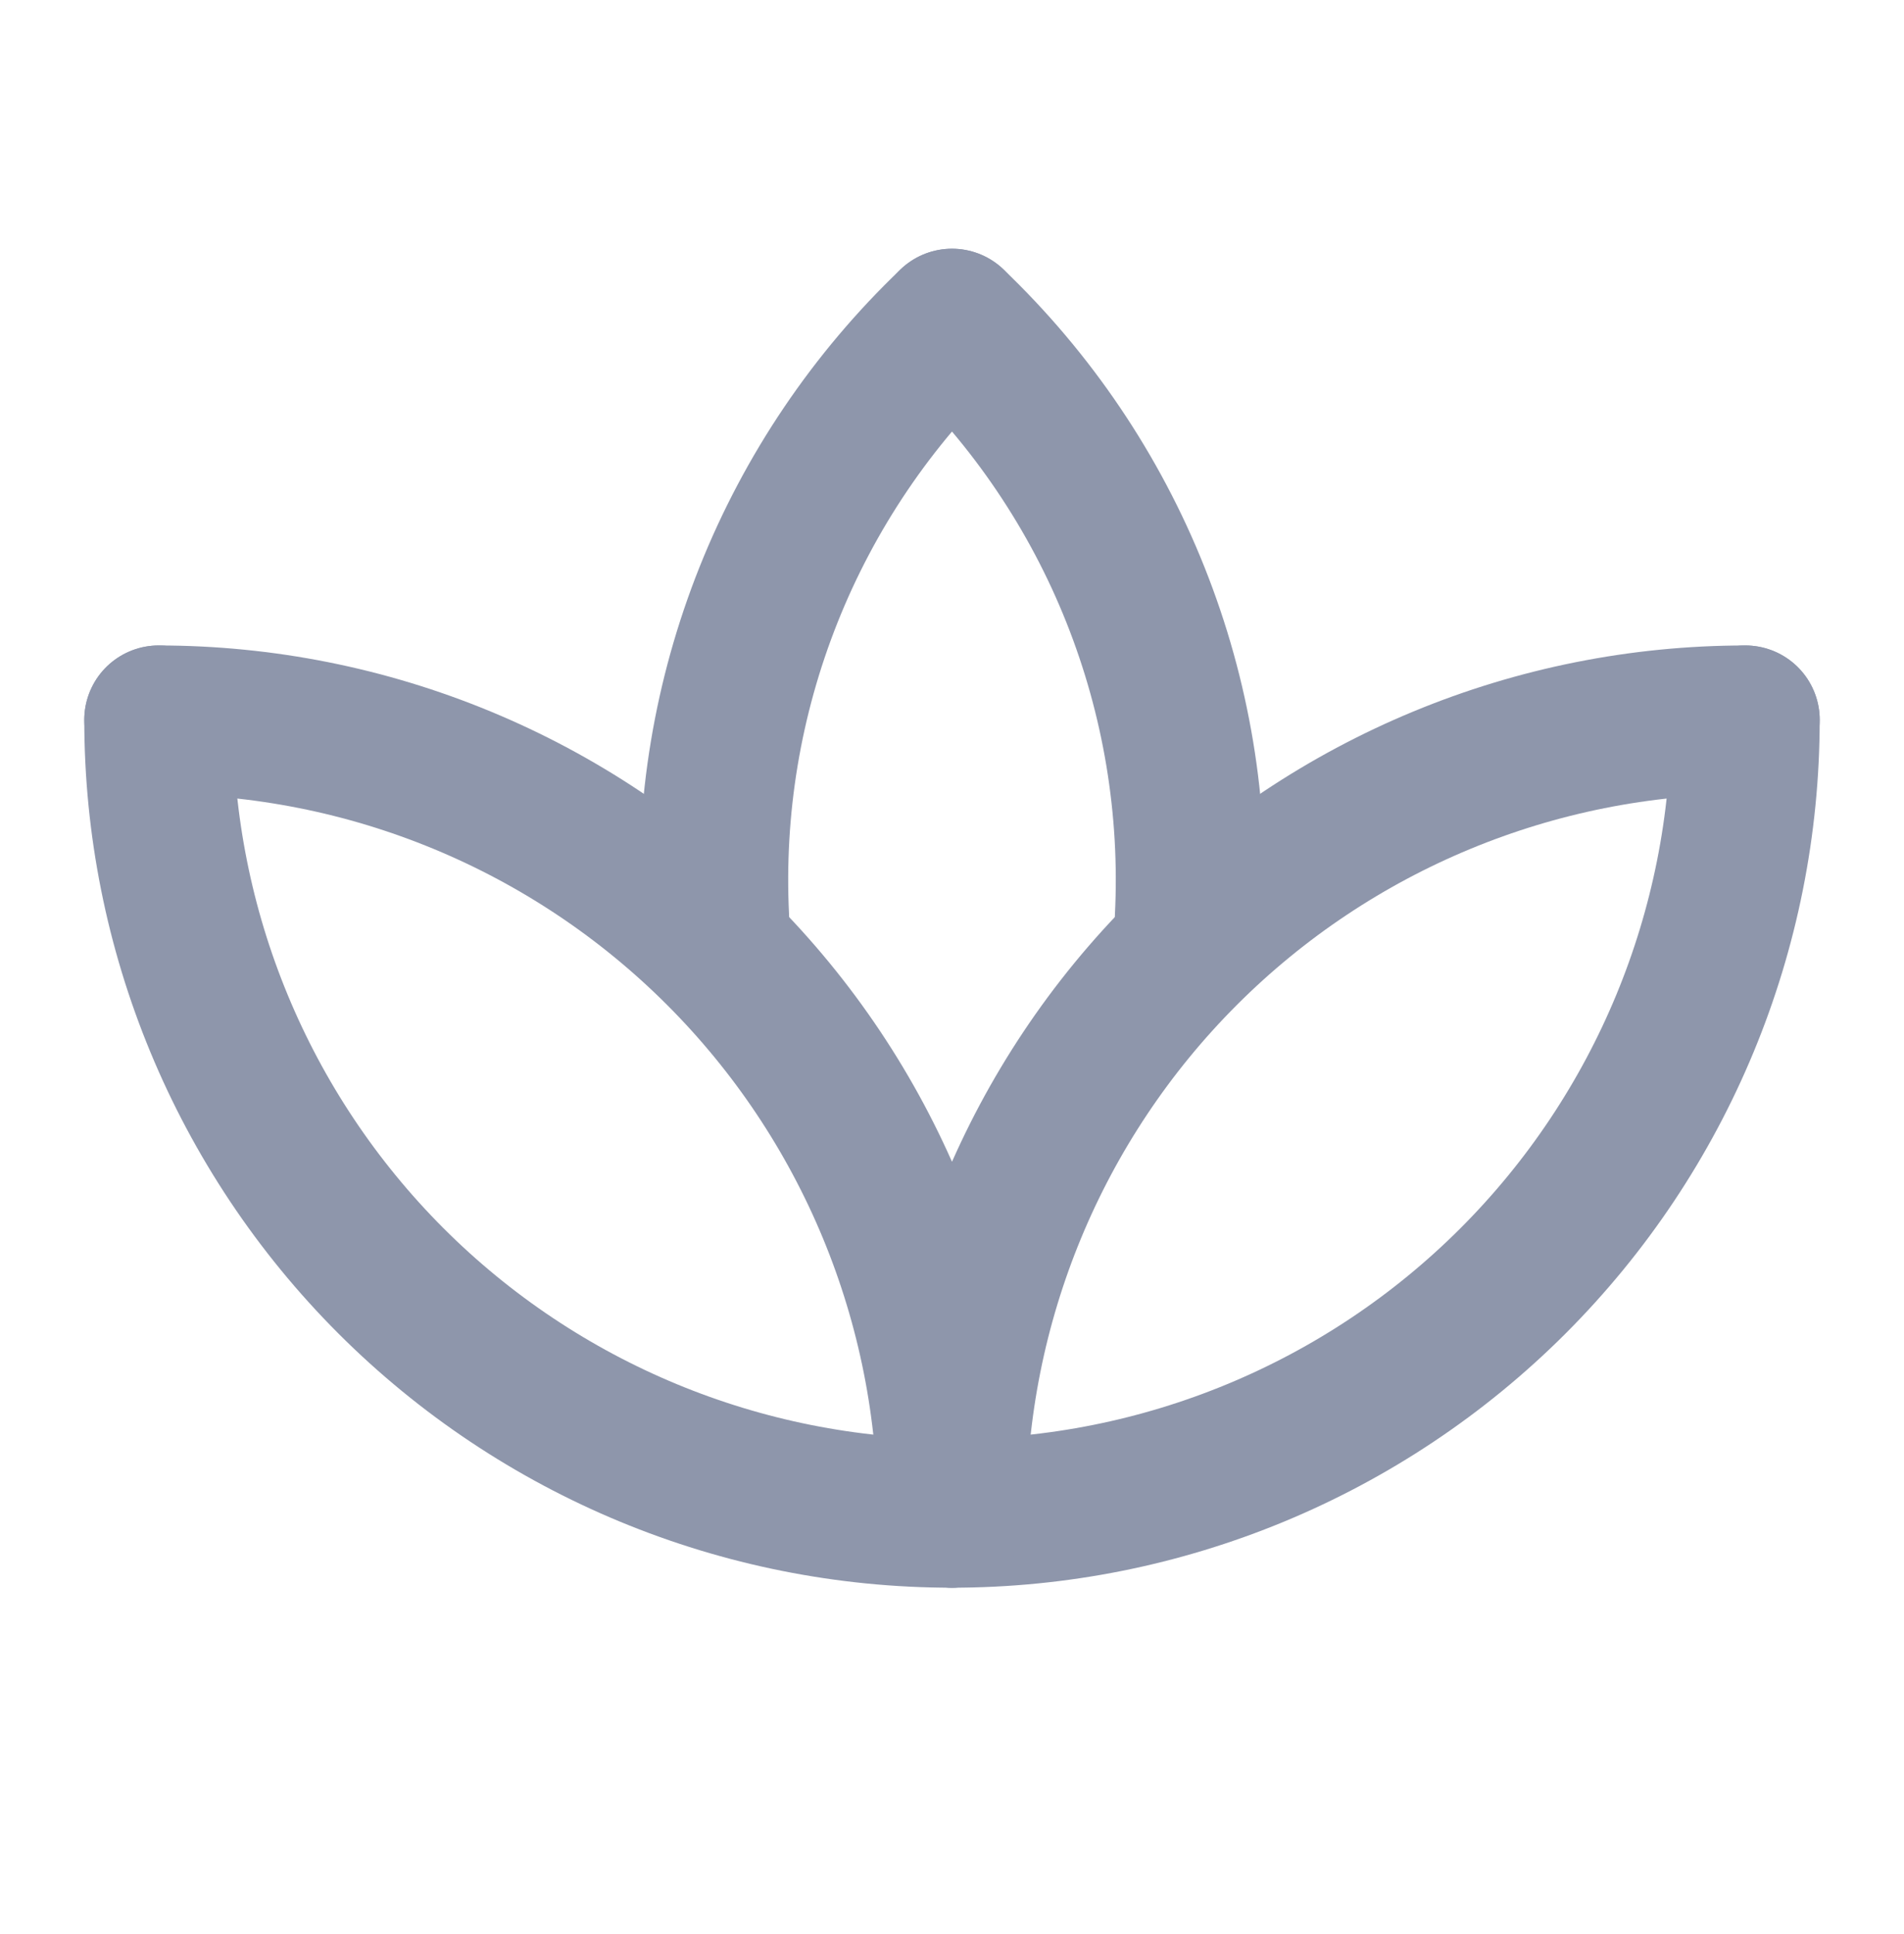 <svg width="64" height="65" viewBox="0 0 64 65" fill="none" xmlns="http://www.w3.org/2000/svg">
<g id="Frame 795/plant-2" clip-path="url(#clip0_59_152)">
<path id="Vector" d="M5.333 24.193C5.333 31.266 8.143 38.049 13.143 43.05C18.145 48.05 24.927 50.86 32 50.86C39.072 50.86 45.855 48.05 50.856 43.05C55.857 38.049 58.666 31.266 58.666 24.193" stroke="#8E96AB" stroke-width="5" stroke-linecap="round" stroke-linejoin="round"/>
<path id="Vector_2" d="M32 50.86C32 43.788 34.809 37.005 39.81 32.004C44.812 27.003 51.594 24.193 58.667 24.193" stroke="#8E96AB" stroke-width="5" stroke-linecap="round" stroke-linejoin="round"/>
<path id="Vector_3" d="M5.333 24.193C8.835 24.193 12.303 24.883 15.538 26.223C18.773 27.563 21.713 29.528 24.189 32.004C26.665 34.48 28.63 37.42 29.97 40.655C31.31 43.891 32 47.358 32 50.86" stroke="#8E96AB" stroke-width="5" stroke-linecap="round" stroke-linejoin="round"/>
<path id="Vector_4" d="M32 10.859C34.687 13.425 36.791 16.539 38.166 19.99C39.542 23.442 40.159 27.149 39.973 30.859" stroke="#8E96AB" stroke-width="5" stroke-linecap="round" stroke-linejoin="round"/>
<path id="Vector_5" d="M24.026 30.859C23.841 27.149 24.457 23.442 25.833 19.99C27.209 16.539 29.312 13.425 32 10.859" stroke="#8E96AB" stroke-width="5" stroke-linecap="round" stroke-linejoin="round"/>
</g>
<defs>
<clipPath id="clip0_59_152">
<rect width="64" height="64" fill="white" transform="translate(0 0.193)"/>
</clipPath>
</defs>
</svg>
